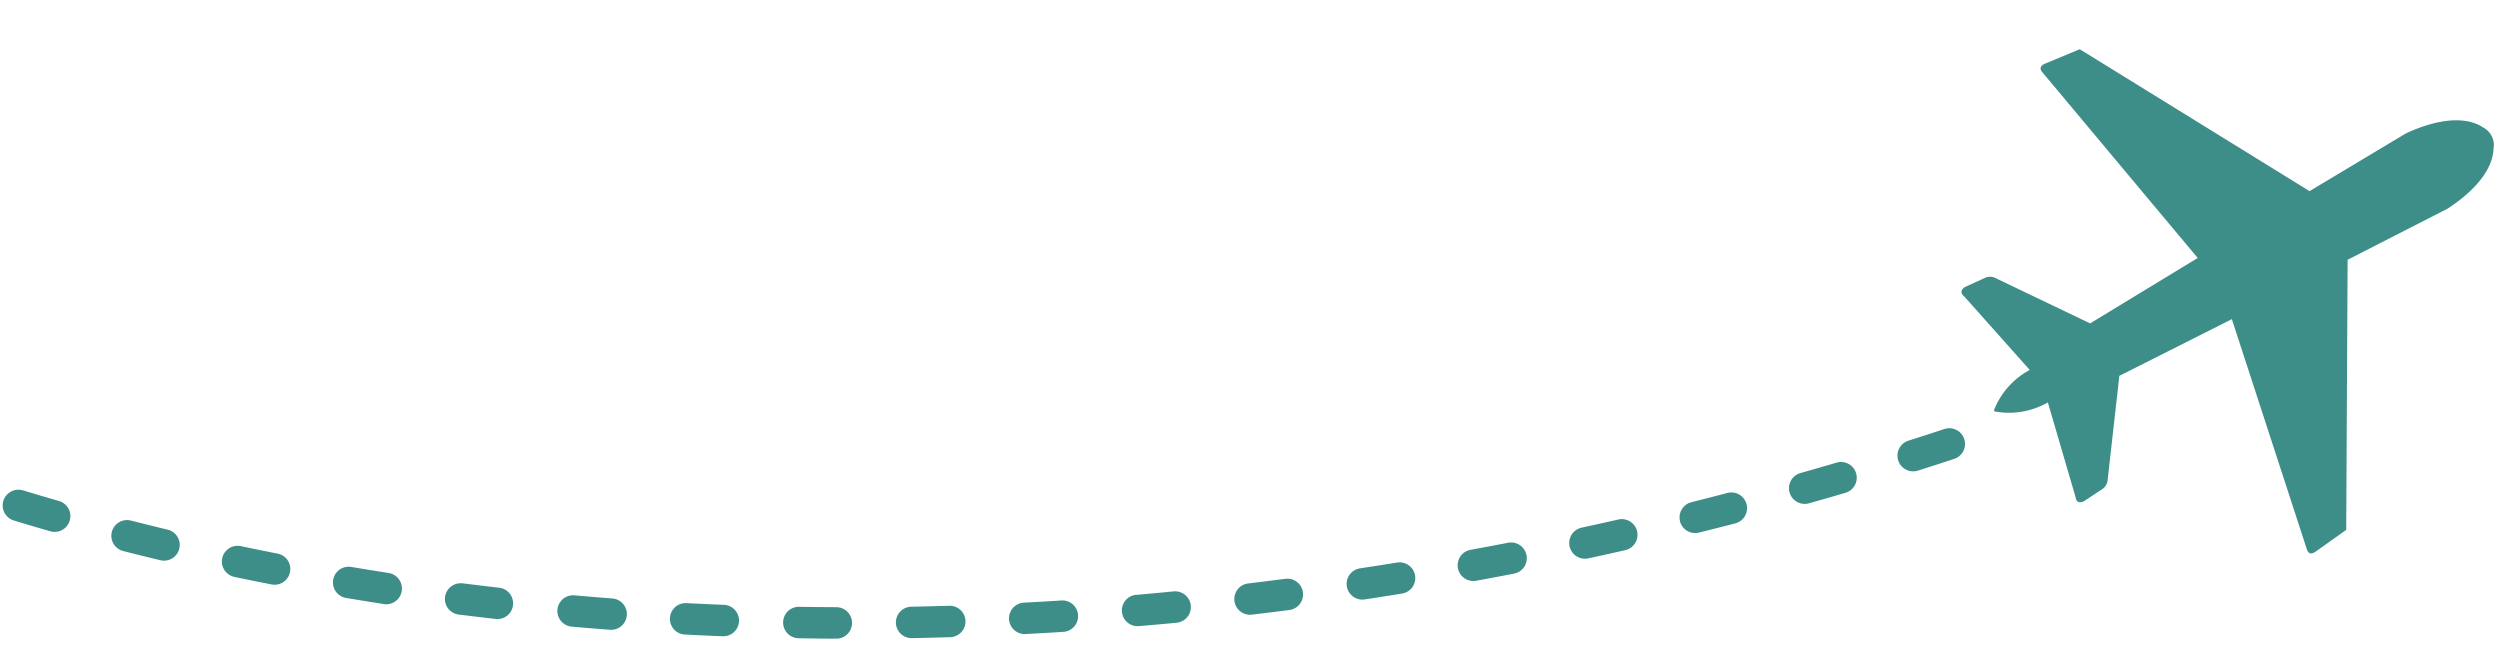 <svg xmlns="http://www.w3.org/2000/svg" width="134.516" height="34.93" viewBox="0 0 134.516 34.93">
  <g id="Group_143311" data-name="Group 143311" transform="translate(-8.192 7.199) rotate(-21)">
    <g id="plane-icon" transform="matrix(-0.602, 0.799, -0.799, -0.602, 133.294, 50.972)">
      <path id="Path_112650" data-name="Path 112650" d="M22.013,21.91a4.2,4.2,0,0,0-1.249-2.565l4.469-2.826c.282-.122.276-.294.112-.5l-.947-.808a.677.677,0,0,0-.551-.1l-5.515.932-4.6-4.977L24.464,3.814c.271-.16.294-.34.015-.549L22.931,2.03,8.946,5.961,4.815,1.543C3.429.344,2.082-.193,1.048.062A1.07,1.07,0,0,0,.1.907C-.24,1.956.29,3.365,1.544,4.815L5.961,8.946,2.031,22.931l1.235,1.548c.209.278.39.255.549-.015l7.26-10.726,4.977,4.593-.932,5.515a.672.672,0,0,0,.1.551l.808.947c.2.164.375.17.5-.112l2.826-4.469a4.2,4.2,0,0,0,2.573,1.249c.077,0,.093-.029.093-.1Z" transform="translate(0 0)" fill="#3d8d89" fill-rule="evenodd"/>
    </g>
    <g id="Group_143300" data-name="Group 143300" transform="matrix(-0.839, -0.545, 0.545, -0.839, 86.021, 78.525)">
      <g id="Group_143301" data-name="Group 143301" transform="translate(0)">
        <path id="Path_112777" data-name="Path 112777" d="M.1,2.205A.845.845,0,0,1,.443,1.06Q1.34.575,2.243.1a.845.845,0,1,1,.789,1.495q-.9.473-1.785.953A.844.844,0,0,1,.1,2.205" transform="translate(5.312 21.388)" fill="#3d8d89"/>
        <path id="Path_112778" data-name="Path 112778" d="M2.907.068a.845.845,0,0,1-.034,1.69H2.838C2.172,1.73,1.494,1.707.823,1.69A.845.845,0,0,1,.867,0c.679.018,1.366.04,2.039.068" transform="translate(92.778 0.048)" fill="#3d8d89"/>
        <path id="Path_112779" data-name="Path 112779" d="M3.029,1.654q-.966.294-1.928.6A.845.845,0,1,1,.591.64q.972-.307,1.946-.6a.845.845,0,1,1,.492,1.617" transform="translate(38.892 7.491)" fill="#3d8d89"/>
        <path id="Path_112780" data-name="Path 112780" d="M.9,0C1.582.05,2.267.1,2.939.161a.845.845,0,0,1-.071,1.687c-.024,0-.048,0-.073,0-.664-.057-1.34-.11-2.009-.157A.845.845,0,0,1,.9,0" transform="translate(98.856 0.339)" fill="#3d8d89"/>
        <path id="Path_112781" data-name="Path 112781" d="M.032,1.61A.845.845,0,0,1,.617.568Q1.6.293,2.582.029A.845.845,0,0,1,3.02,1.662q-.974.262-1.947.534A.844.844,0,0,1,.032,1.61" transform="translate(44.722 5.816)" fill="#3d8d89"/>
        <path id="Path_112782" data-name="Path 112782" d="M.846,2.475A.845.845,0,0,1,.515.851Q1.453.453,2.4.064A.845.845,0,1,1,3.04,1.627q-.935.385-1.865.78a.842.842,0,0,1-.33.067" transform="translate(21.77 13.638)" fill="#3d8d89"/>
        <path id="Path_112783" data-name="Path 112783" d="M.565.711Q1.526.373,2.491.045a.845.845,0,1,1,.544,1.6q-.956.325-1.909.66A.845.845,0,0,1,.565.711" transform="translate(33.119 9.355)" fill="#3d8d89"/>
        <path id="Path_112784" data-name="Path 112784" d="M.057,1.875A.845.845,0,0,1,.54.782q.95-.369,1.9-.727a.845.845,0,1,1,.595,1.582q-.946.355-1.888.721A.844.844,0,0,1,.057,1.875" transform="translate(27.411 11.406)" fill="#3d8d89"/>
        <path id="Path_112785" data-name="Path 112785" d="M3.426.475A.845.845,0,0,1,3.037,1.6q-.909.444-1.813.9A.845.845,0,0,1,.467.99Q1.379.533,2.3.086a.845.845,0,0,1,1.13.389" transform="translate(10.715 18.631)" fill="#3d8d89"/>
        <path id="Path_112786" data-name="Path 112786" d="M2.933,1.688c-.666.056-1.341.116-2.007.181-.028,0-.055,0-.082,0A.845.845,0,0,1,.764.186C1.437.121,2.12.059,2.792,0a.845.845,0,0,1,.141,1.684" transform="translate(74.562 0.527)" fill="#3d8d89"/>
        <path id="Path_112787" data-name="Path 112787" d="M.732.266C1.4.175,2.084.088,2.752.006a.845.845,0,0,1,.2,1.678c-.662.081-1.334.167-2,.256A.845.845,0,1,1,.732.266" transform="translate(68.522 1.149)" fill="#3d8d89"/>
        <path id="Path_112788" data-name="Path 112788" d="M.846,2.533A.845.845,0,0,1,.491.921Q1.416.493,2.346.075A.845.845,0,1,1,3.04,1.616q-.922.415-1.84.839a.842.842,0,0,1-.354.078" transform="translate(16.204 16.047)" fill="#3d8d89"/>
        <path id="Path_112789" data-name="Path 112789" d="M.673.42c.659-.137,1.331-.273,2-.4a.845.845,0,0,1,.326,1.658c-.659.13-1.324.264-1.977.4A.845.845,0,1,1,.673.42" transform="translate(56.538 3.063)" fill="#3d8d89"/>
        <path id="Path_112790" data-name="Path 112790" d="M2.9,1.69c-.665.029-1.342.063-2.012.1H.844A.845.845,0,0,1,.8.1C1.474.065,2.158.03,2.831,0A.845.845,0,1,1,2.9,1.69" transform="translate(80.623 0.141)" fill="#3d8d89"/>
        <path id="Path_112791" data-name="Path 112791" d="M.645.495C1.3.334,1.967.175,2.626.022a.845.845,0,1,1,.383,1.646c-.652.152-1.312.309-1.962.468A.845.845,0,1,1,.645.495" transform="translate(50.606 4.338)" fill="#3d8d89"/>
        <path id="Path_112792" data-name="Path 112792" d="M2.872,1.69c-.667,0-1.345.008-2.013.019H.845A.845.845,0,0,1,.831.019C1.508.008,2.193,0,2.868,0h0a.845.845,0,0,1,0,1.69" transform="translate(86.698 0)" fill="#3d8d89"/>
        <path id="Path_112793" data-name="Path 112793" d="M3.025,1.58q-.881.5-1.754,1.01A.845.845,0,1,1,.42,1.13Q1.3.616,2.189.111A.845.845,0,0,1,3.025,1.58" transform="translate(0 24.316)" fill="#3d8d89"/>
        <path id="Path_112794" data-name="Path 112794" d="M.7.343C1.365.23,2.041.117,2.711.011A.845.845,0,0,1,2.977,1.68c-.663.106-1.332.217-1.989.33A.845.845,0,0,1,.7.343" transform="translate(62.512 1.997)" fill="#3d8d89"/>
      </g>
    </g>
  </g>
</svg>
